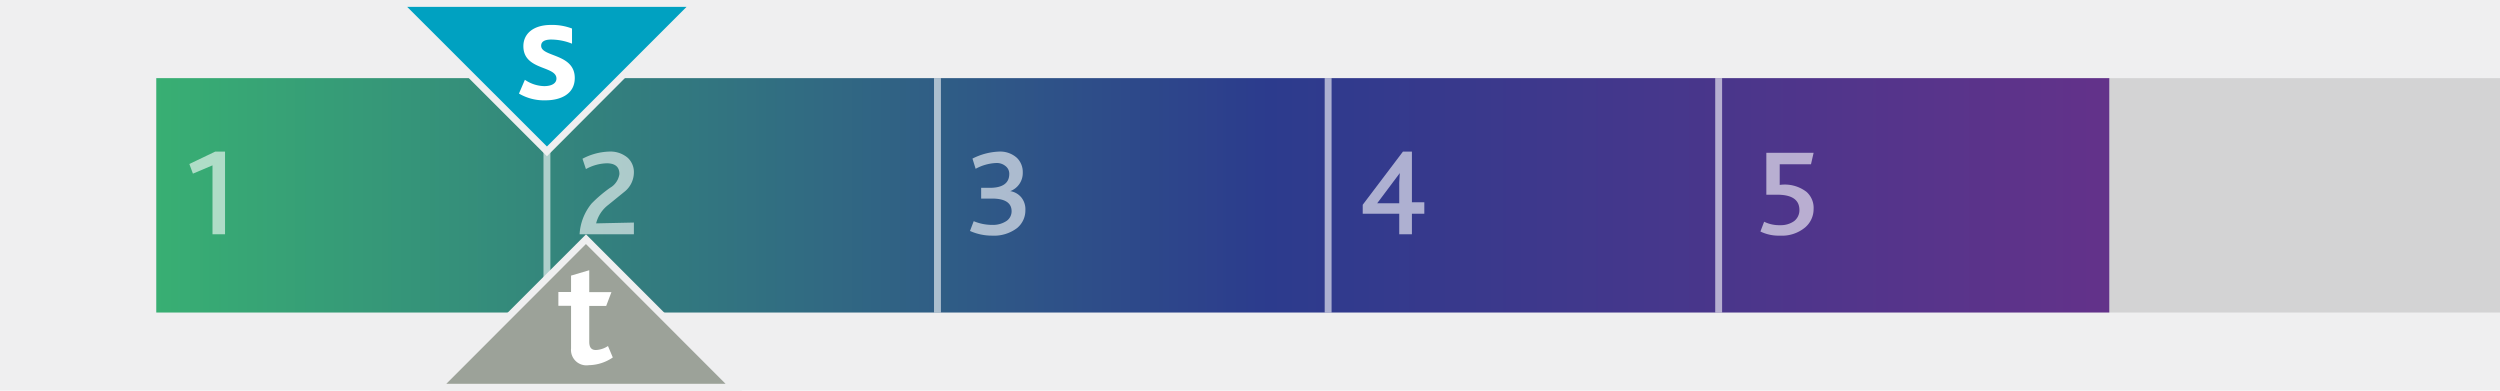 <svg xmlns="http://www.w3.org/2000/svg" xmlns:xlink="http://www.w3.org/1999/xlink" viewBox="0 0 181.42 28.35"><defs><style>.a{fill:#efeff0;}.b{fill:#d3d3d4;}.c{fill:url(#a);}.d{fill:none;stroke:#fff;stroke-miterlimit:10;stroke-width:0.5px;}.d,.e{opacity:0.6;}.f{fill:#fff;}.g{fill:#9ca299;}.h{fill:#00a1c1;}</style><linearGradient id="a" x1="11.34" y1="14.17" x2="153.07" y2="14.17" gradientUnits="userSpaceOnUse"><stop offset="0" stop-color="#38af73"/><stop offset="0.57" stop-color="#2c3b8d"/><stop offset="1" stop-color="#63328a"/></linearGradient></defs><rect class="a" width="181.42" height="28.35"/><rect class="b" x="153.07" y="5.67" width="28.35" height="17.01"/><rect class="c" x="11.34" y="5.67" width="141.73" height="17.01"/><line class="d" x1="39.69" y1="5.67" x2="39.69" y2="22.68"/><line class="d" x1="68.03" y1="5.67" x2="68.03" y2="22.68"/><line class="d" x1="96.38" y1="5.67" x2="96.38" y2="22.68"/><line class="d" x1="124.72" y1="5.67" x2="124.72" y2="22.68"/><g class="e"><path class="f" d="M16.33,17h-.91V12l-1.42.6-.26-.7L15.62,11h.71Z"/></g><g class="e"><path class="f" d="M46,17H42.06a3.85,3.85,0,0,1,.87-2.23,9.67,9.67,0,0,1,1.34-1.14,1.38,1.38,0,0,0,.68-1c0-.52-.31-.78-.92-.78a3.29,3.29,0,0,0-1.51.42l-.25-.75A4.41,4.41,0,0,1,44.19,11a1.94,1.94,0,0,1,1.35.44A1.41,1.41,0,0,1,46,12.54a1.8,1.8,0,0,1-.63,1.33l-1.23,1a2.41,2.41,0,0,0-.88,1.34L46,16.15Z"/></g><g class="e"><path class="f" d="M74.41,15.24a1.66,1.66,0,0,1-.59,1.3A2.76,2.76,0,0,1,72,17.1a3.87,3.87,0,0,1-1.61-.34l.27-.71a3.46,3.46,0,0,0,1.35.27,1.75,1.75,0,0,0,.94-.23.85.85,0,0,0,.46-.76c0-.61-.48-.92-1.42-.92h-.79v-.78h.64c.94,0,1.4-.36,1.4-1a.7.7,0,0,0-.26-.57,1,1,0,0,0-.7-.23,3.39,3.39,0,0,0-1.48.42l-.23-.74A4.61,4.61,0,0,1,72.5,11a1.81,1.81,0,0,1,1.3.46,1.43,1.43,0,0,1,.42,1.06,1.4,1.4,0,0,1-.91,1.35h0a1.31,1.31,0,0,1,.8.45A1.36,1.36,0,0,1,74.41,15.24Z"/></g><g class="e"><path class="f" d="M103.36,15.51h-.9V17h-.92V15.51H98.89v-.65L101.81,11h.65v3.68h.9Zm-1.78-2.95-1.64,2.19,1.6,0v-1.5C101.55,13,101.57,12.75,101.58,12.56Z"/></g><g class="e"><path class="f" d="M131.61,11.09l-.19.83-2.27,0v1.5a2.59,2.59,0,0,1,1.94.5,1.55,1.55,0,0,1,.52,1.24A1.75,1.75,0,0,1,131,16.5a2.63,2.63,0,0,1-1.84.6,3,3,0,0,1-1.41-.3l.27-.71a2.47,2.47,0,0,0,1.17.25,1.66,1.66,0,0,0,1-.29,1,1,0,0,0,.39-.81c0-.74-.54-1.11-1.61-1.11h-.79V11.09Z"/></g><polygon class="g" points="31.79 28.1 42.52 17.36 53.26 28.1 31.79 28.1"/><path class="a" d="M42.52,17.71,52.65,27.85H32.39L42.52,17.71m0-.7L31.18,28.35H53.86L42.52,17Z"/><path class="f" d="M42.73,26.5a1.12,1.12,0,0,1-1.29-1.21v-3.1h-.92v-1h.92V20l1.32-.39V21.2h1.61l-.38,1H42.76V24.8c0,.41.15.6.49.6a1.73,1.73,0,0,0,.87-.29l.35.83A3.16,3.16,0,0,1,42.73,26.5Z"/><polygon class="h" points="28.95 0.25 50.42 0.25 39.69 10.98 28.95 0.25"/><path class="a" d="M49.82.5,39.69,10.63,29.55.5H49.82M51,0H28.35L39.69,11.34,51,0Z"/><path class="f" d="M39.59,7.28a3.57,3.57,0,0,1-1.93-.49l.43-1a2.57,2.57,0,0,0,1.4.46c.54,0,.89-.2.89-.55,0-.94-2.4-.58-2.4-2.35,0-.9.72-1.54,2-1.54a4.05,4.05,0,0,1,1.53.26v1.1A4.12,4.12,0,0,0,40,2.87c-.46,0-.73.14-.73.45,0,.83,2.44.55,2.44,2.34C41.71,6.83,40.68,7.28,39.59,7.28Z"/></svg>